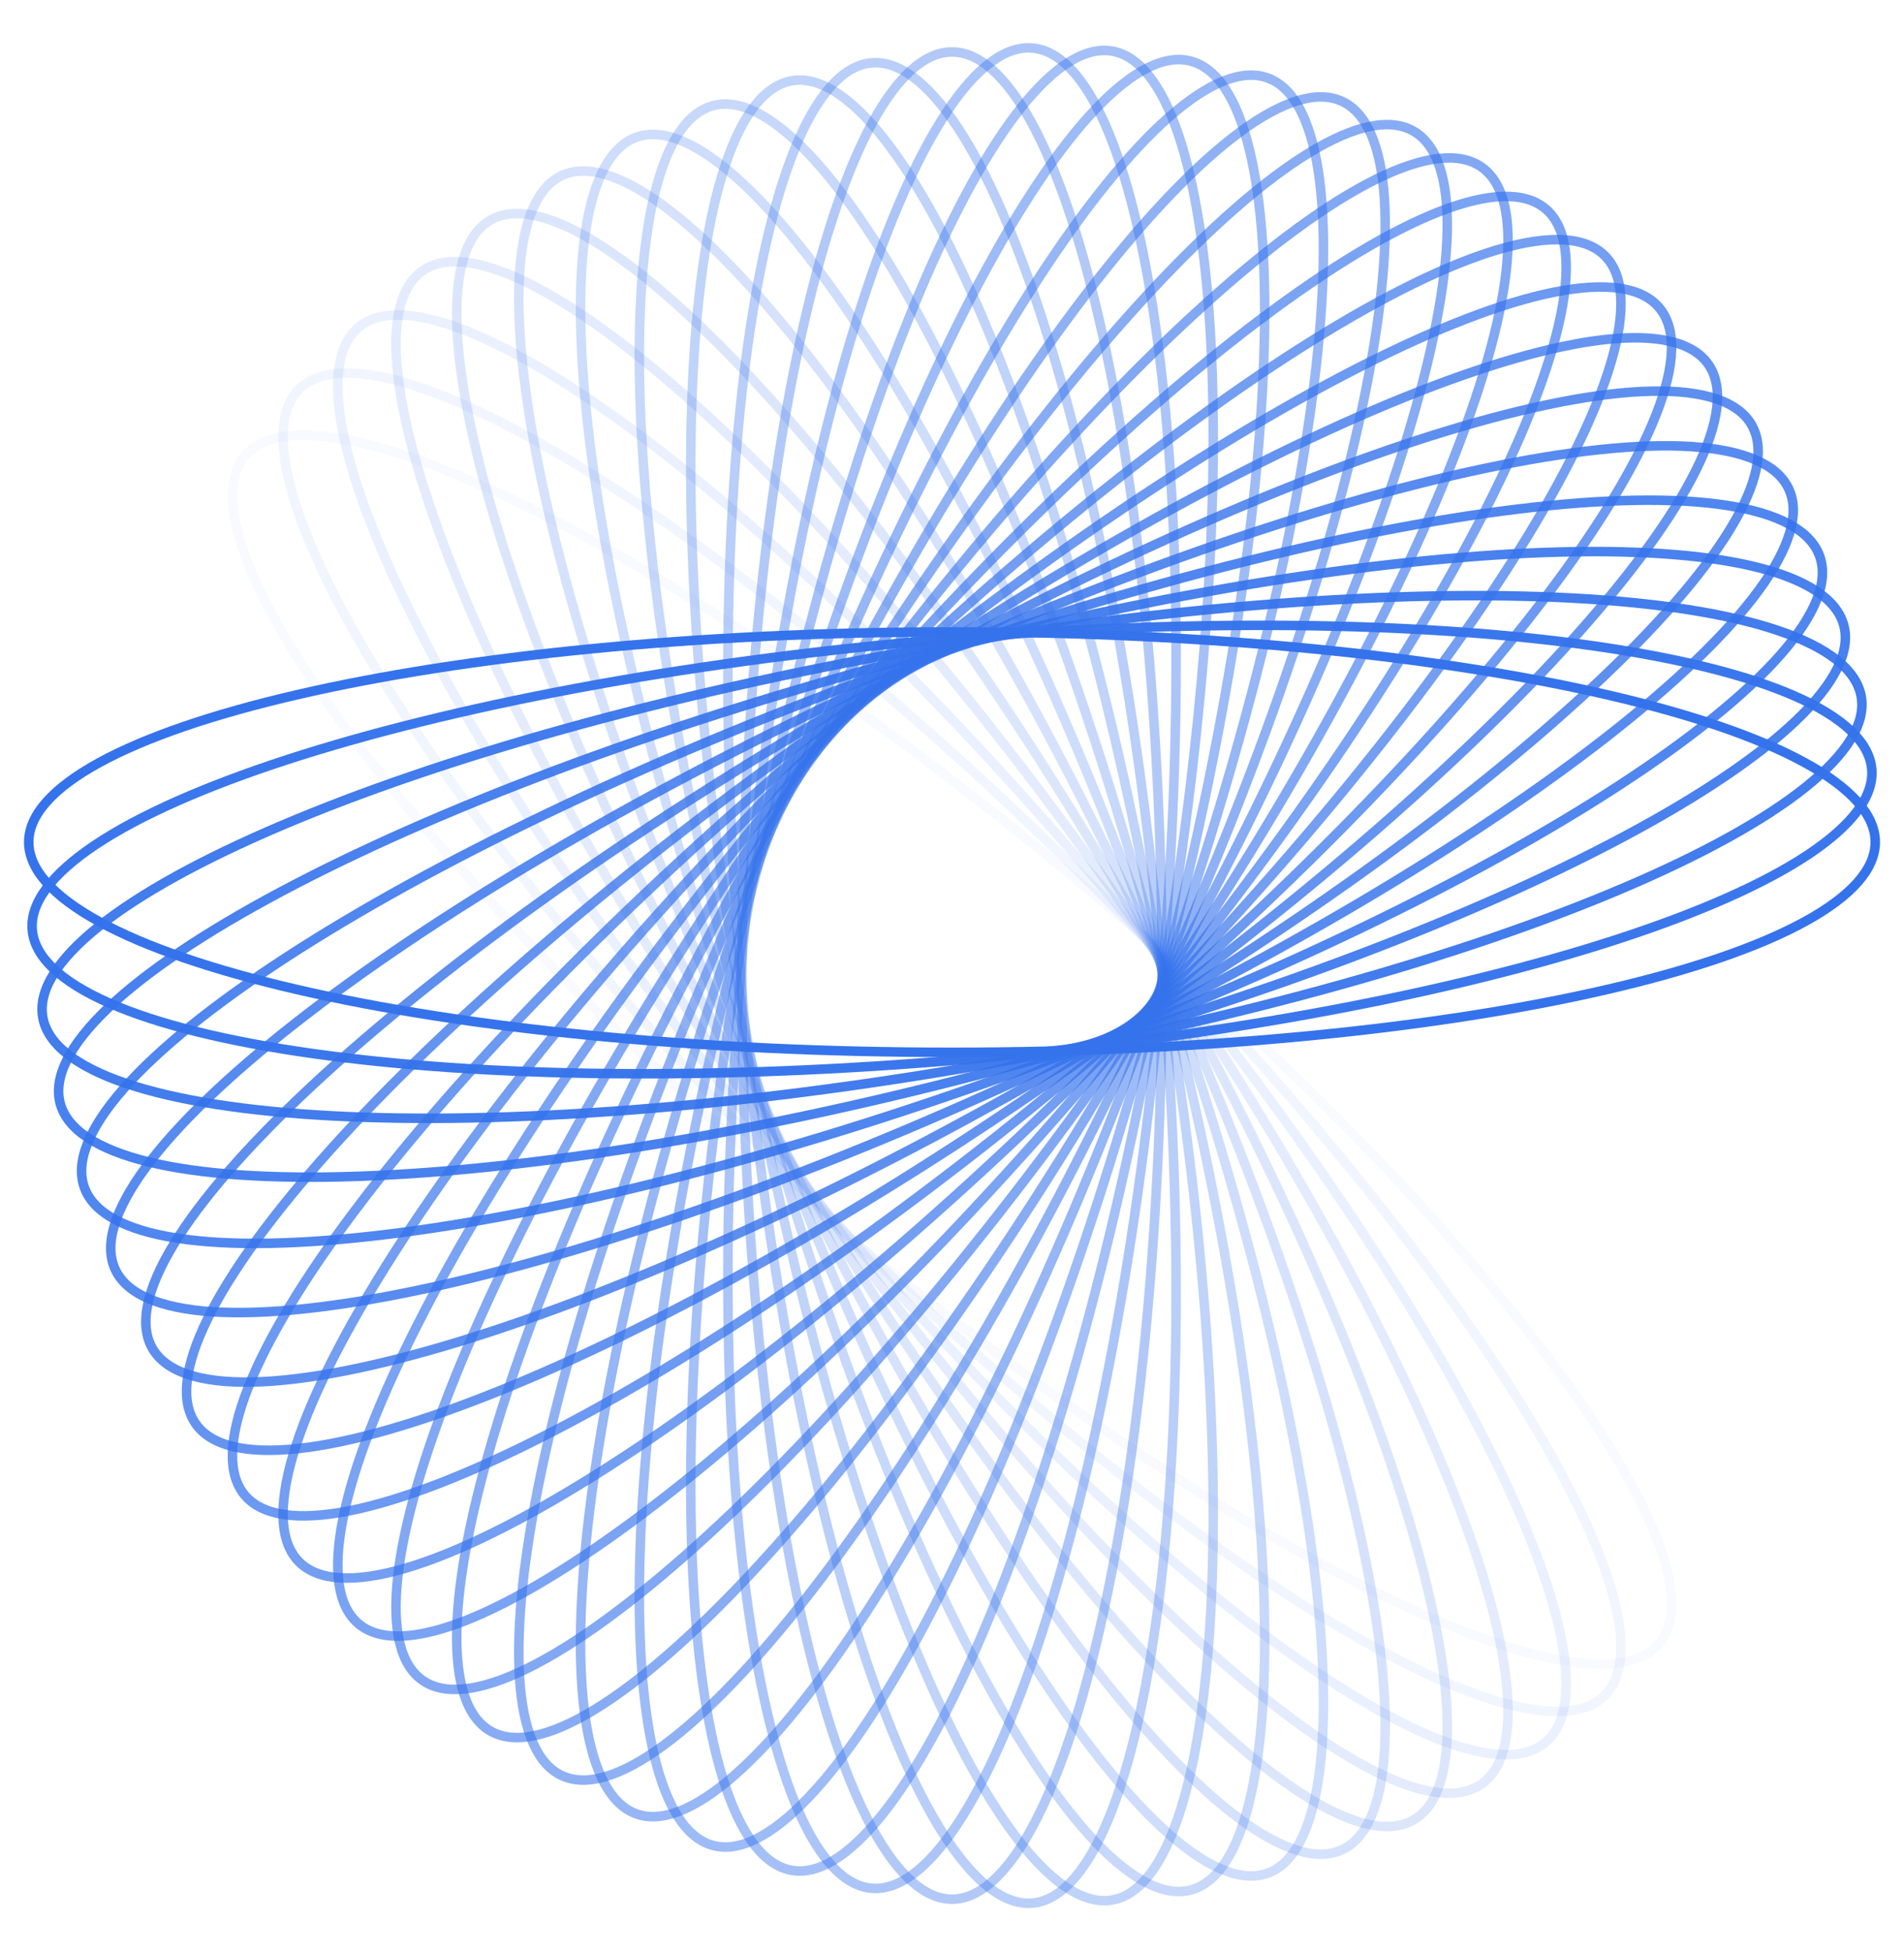 <svg width="400" height="410" viewBox="0 0 400 410" fill="none" xmlns="http://www.w3.org/2000/svg">
<path opacity="0.034" d="M51.418 95.758C53.22 93.61 55.968 92.238 59.682 91.681C63.405 91.123 68.036 91.394 73.487 92.484C84.387 94.662 98.355 100.068 114.459 108.26C146.65 124.636 187.172 152.048 228.373 186.619C269.574 221.191 303.605 256.337 325.323 285.196C336.187 299.632 343.935 312.45 347.974 322.806C349.993 327.984 351.065 332.498 351.162 336.261C351.258 340.016 350.384 342.96 348.582 345.108C346.779 347.256 344.032 348.628 340.318 349.185C336.595 349.743 331.964 349.471 326.513 348.382C315.613 346.203 301.644 340.798 285.541 332.606C253.349 316.229 212.828 288.818 171.627 254.246C130.426 219.675 96.395 184.529 74.677 155.67C63.813 141.234 56.064 128.416 52.026 118.06C50.007 112.881 48.935 108.368 48.838 104.604C48.742 100.85 49.615 97.906 51.418 95.758Z" stroke="#3573EC" stroke-width="2"/>
<path opacity="0.069" d="M62.85 81.727C64.832 79.744 67.689 78.617 71.438 78.385C75.195 78.154 79.785 78.828 85.12 80.388C95.788 83.509 109.233 90.111 124.561 99.675C155.203 118.795 193.181 149.634 231.212 187.665C269.243 225.696 300.082 263.674 319.202 294.316C328.766 309.644 335.368 323.089 338.489 333.757C340.049 339.092 340.723 343.682 340.492 347.439C340.26 351.188 339.133 354.045 337.15 356.027C335.168 358.01 332.311 359.137 328.562 359.368C324.805 359.6 320.215 358.926 314.88 357.365C304.212 354.245 290.767 347.643 275.439 338.079C244.797 318.958 206.819 288.12 168.788 250.089C130.757 212.058 99.918 174.08 80.798 143.438C71.234 128.11 64.632 114.665 61.512 103.997C59.951 98.662 59.277 94.072 59.509 90.315C59.74 86.566 60.867 83.709 62.85 81.727Z" stroke="#3573EC" stroke-width="2"/>
<path opacity="0.103" d="M75.325 68.738C77.473 66.936 80.416 66.062 84.171 66.159C87.935 66.255 92.448 67.327 97.627 69.346C107.983 73.385 120.801 81.133 135.237 91.997C164.096 113.715 199.242 147.746 233.813 188.947C268.385 230.148 295.796 270.67 312.173 302.861C320.365 318.965 325.77 332.933 327.949 343.833C329.038 349.284 329.31 353.915 328.752 357.638C328.195 361.352 326.823 364.1 324.675 365.902C322.527 367.705 319.583 368.578 315.828 368.482C312.065 368.385 307.551 367.314 302.373 365.294C292.017 361.256 279.199 353.507 264.763 342.643C235.904 320.925 200.758 286.894 166.186 245.693C131.615 204.492 104.203 163.971 87.827 131.779C79.634 115.676 74.229 101.707 72.051 90.807C70.961 85.357 70.69 80.725 71.248 77.003C71.805 73.288 73.177 70.541 75.325 68.738Z" stroke="#3573EC" stroke-width="2"/>
<path opacity="0.138" d="M88.749 56.881C91.046 55.273 94.055 54.659 97.787 55.082C101.528 55.506 105.931 56.967 110.914 59.43C120.878 64.356 132.972 73.192 146.407 85.273C173.263 109.424 205.309 146.388 236.158 190.446C267.007 234.503 290.783 277.259 304.291 310.756C311.049 327.512 315.216 341.898 316.436 352.947C317.046 358.472 316.913 363.109 316.033 366.769C315.154 370.421 313.548 373.038 311.251 374.646C308.954 376.255 305.946 376.868 302.213 376.445C298.473 376.021 294.07 374.56 289.087 372.097C279.122 367.171 267.028 358.335 253.594 346.254C226.738 322.104 194.692 285.139 163.843 241.081C132.993 197.024 109.218 154.268 95.709 120.771C88.952 104.015 84.785 89.629 83.565 78.58C82.954 73.056 83.087 68.418 83.968 64.758C84.847 61.106 86.453 58.489 88.749 56.881Z" stroke="#3573EC" stroke-width="2"/>
<path opacity="0.172" d="M103.02 46.233C105.449 44.831 108.499 44.482 112.18 45.229C115.87 45.977 120.129 47.816 124.878 50.704C134.375 56.48 145.653 66.336 157.983 79.542C182.633 105.941 211.335 145.559 238.227 192.137C265.119 238.715 285.077 283.381 295.615 317.927C300.887 335.209 303.784 349.904 304.037 361.017C304.163 366.573 303.626 371.181 302.43 374.751C301.236 378.312 299.409 380.779 296.98 382.181C294.552 383.583 291.501 383.933 287.82 383.186C284.131 382.437 279.872 380.598 275.123 377.71C265.625 371.935 254.347 362.078 242.017 348.872C217.368 322.473 188.666 282.856 161.774 236.277C134.882 189.699 114.923 145.034 104.385 110.487C99.114 93.206 96.217 78.511 95.964 67.398C95.838 61.841 96.374 57.233 97.57 53.664C98.764 50.102 100.592 47.635 103.02 46.233Z" stroke="#3573EC" stroke-width="2"/>
<path opacity="0.207" d="M118.029 36.863C120.57 35.678 123.64 35.596 127.242 36.661C130.852 37.728 134.934 39.932 139.414 43.223C148.372 49.804 158.748 60.606 169.88 74.836C192.135 103.283 217.275 145.251 240.005 193.996C262.735 242.741 278.725 288.976 286.211 324.31C289.957 341.984 291.562 356.876 290.845 367.969C290.487 373.515 289.551 378.059 288.048 381.511C286.548 384.954 284.512 387.253 281.971 388.438C279.43 389.623 276.36 389.705 272.758 388.64C269.148 387.573 265.066 385.369 260.586 382.079C251.628 375.498 241.253 364.695 230.12 350.465C207.866 322.018 182.725 280.05 159.995 231.305C137.265 182.56 121.276 136.325 113.789 100.992C110.044 83.317 108.438 68.425 109.155 57.333C109.513 51.786 110.449 47.242 111.952 43.791C113.452 40.347 115.488 38.048 118.029 36.863Z" stroke="#3573EC" stroke-width="2"/>
<path opacity="0.241" d="M133.662 28.831C136.297 27.872 139.362 28.058 142.858 29.432C146.361 30.81 150.236 33.361 154.411 37.03C162.762 44.367 172.157 56.032 182.006 71.178C201.697 101.457 223.084 145.456 241.479 195.997C259.874 246.537 271.773 293.99 276.152 329.841C278.343 347.775 278.644 362.75 276.963 373.738C276.123 379.233 274.794 383.677 272.996 386.985C271.202 390.285 268.974 392.397 266.339 393.356C263.704 394.315 260.639 394.129 257.143 392.755C253.64 391.377 249.765 388.826 245.59 385.157C237.239 377.82 227.845 366.155 217.995 351.009C198.304 320.73 176.917 276.731 158.522 226.19C140.127 175.65 128.228 128.197 123.849 92.346C121.659 74.412 121.357 59.437 123.038 48.449C123.878 42.954 125.207 38.51 127.005 35.202C128.799 31.902 131.027 29.79 133.662 28.831Z" stroke="#3573EC" stroke-width="2"/>
<path opacity="0.276" d="M149.799 22.187C152.508 21.461 155.545 21.913 158.907 23.588C162.277 25.266 165.915 28.145 169.755 32.163C177.434 40.2 185.776 52.64 194.269 68.587C211.245 100.466 228.716 146.162 242.636 198.114C256.557 250.065 264.275 298.374 265.512 334.471C266.131 352.528 265.126 367.472 262.494 378.271C261.178 383.672 259.467 387.984 257.388 391.122C255.313 394.253 252.909 396.163 250.2 396.889C247.492 397.615 244.455 397.162 241.092 395.488C237.723 393.81 234.085 390.931 230.245 386.913C222.566 378.876 214.223 366.436 205.731 350.489C188.755 318.61 171.284 272.914 157.364 220.962C143.443 169.011 135.725 120.702 134.488 84.605C133.869 66.548 134.873 51.604 137.505 40.804C138.822 35.404 140.533 31.092 142.612 27.954C144.687 24.823 147.091 22.913 149.799 22.187Z" stroke="#3573EC" stroke-width="2"/>
<path opacity="0.31" d="M166.319 16.968C169.08 16.481 172.066 17.196 175.27 19.157C178.481 21.122 181.854 24.308 185.329 28.646C192.278 37.321 199.505 50.44 206.575 67.067C220.708 100.305 234.13 147.35 243.469 200.316C252.809 253.283 256.287 302.081 254.374 338.149C253.417 356.191 251.113 370.991 247.55 381.52C245.768 386.785 243.688 390.931 241.343 393.876C239.003 396.814 236.442 398.508 233.68 398.995C230.919 399.481 227.933 398.766 224.729 396.805C221.518 394.84 218.145 391.655 214.67 387.317C207.721 378.642 200.494 365.522 193.424 348.896C179.291 315.658 165.869 268.613 156.53 215.646C147.19 162.679 143.712 113.881 145.625 77.814C146.582 59.772 148.886 44.972 152.449 34.443C154.231 29.178 156.311 25.032 158.656 22.087C160.996 19.148 163.557 17.455 166.319 16.968Z" stroke="#3573EC" stroke-width="2"/>
<path opacity="0.345" d="M183.095 13.203C185.889 12.959 188.801 13.931 191.822 16.164C194.849 18.402 197.931 21.869 201.015 26.493C207.182 35.741 213.238 49.44 218.832 66.62C230.015 100.963 239.285 148.999 243.972 202.578C248.66 256.157 247.872 305.073 242.822 340.836C240.297 358.726 236.712 373.269 232.245 383.447C230.011 388.537 227.577 392.486 224.984 395.215C222.397 397.939 219.698 399.402 216.905 399.647C214.111 399.891 211.199 398.918 208.178 396.686C205.151 394.448 202.068 390.981 198.985 386.357C192.818 377.109 186.762 363.41 181.168 346.23C169.985 311.887 160.715 263.851 156.028 210.272C151.34 156.693 152.128 107.777 157.177 72.014C159.703 54.124 163.288 39.581 167.755 29.403C169.989 24.313 172.423 20.364 175.016 17.634C177.602 14.911 180.302 13.447 183.095 13.203Z" stroke="#3573EC" stroke-width="2"/>
<path opacity="0.379" d="M200 10.908C202.804 10.908 205.62 12.131 208.435 14.618C211.256 17.111 214.024 20.833 216.693 25.709C222.031 35.459 226.869 49.634 230.945 67.236C239.092 102.423 244.14 151.084 244.14 204.868C244.14 258.652 239.092 307.312 230.945 342.5C226.869 360.101 222.031 374.276 216.693 384.027C214.024 388.902 211.256 392.625 208.435 395.117C205.62 397.605 202.804 398.828 200 398.828C197.196 398.828 194.379 397.605 191.565 395.117C188.744 392.625 185.975 388.902 183.306 384.027C177.969 374.276 173.13 360.101 169.055 342.5C160.908 307.312 155.859 258.652 155.859 204.868C155.859 151.084 160.908 102.423 169.055 67.236C173.13 49.634 177.969 35.459 183.306 25.709C185.975 20.833 188.744 17.111 191.565 14.618C194.379 12.131 197.196 10.908 200 10.908Z" stroke="#3573EC" stroke-width="2"/>
<path opacity="0.414" d="M216.905 10.089C219.698 10.333 222.398 11.797 224.984 14.52C227.577 17.25 230.011 21.199 232.245 26.289C236.712 36.467 240.297 51.01 242.823 68.9C247.872 104.663 248.66 153.579 243.973 207.158C239.285 260.737 230.015 308.773 218.832 343.116C213.238 360.295 207.182 373.995 201.015 383.243C197.932 387.867 194.849 391.334 191.822 393.572C188.801 395.804 185.889 396.777 183.095 396.533C180.302 396.288 177.603 394.825 175.016 392.101C172.423 389.372 169.989 385.423 167.755 380.333C163.288 370.155 159.703 355.612 157.178 337.722C152.128 301.959 151.34 253.043 156.028 199.464C160.715 145.884 169.985 97.849 181.168 63.506C186.762 46.326 192.818 32.627 198.985 23.379C202.069 18.754 205.151 15.287 208.178 13.05C211.199 10.817 214.111 9.845 216.905 10.089Z" stroke="#3573EC" stroke-width="2"/>
<path opacity="0.448" d="M233.681 10.741C236.442 11.228 239.004 12.921 241.343 15.86C243.688 18.804 245.769 22.951 247.55 28.216C251.114 38.745 253.417 53.545 254.374 71.587C256.287 107.654 252.809 156.452 243.47 209.419C234.13 262.386 220.709 309.431 206.575 342.669C199.505 359.295 192.279 372.415 185.329 381.09C181.854 385.428 178.481 388.613 175.27 390.578C172.067 392.539 169.081 393.254 166.319 392.767C163.558 392.28 160.996 390.587 158.656 387.649C156.311 384.704 154.231 380.557 152.449 375.292C148.886 364.763 146.583 349.963 145.626 331.922C143.713 295.854 147.191 247.056 156.53 194.089C165.87 141.122 179.291 94.078 193.425 60.84C200.495 44.213 207.721 31.094 214.671 22.418C218.146 18.08 221.519 14.895 224.729 12.93C227.933 10.969 230.919 10.254 233.681 10.741Z" stroke="#3573EC" stroke-width="2"/>
<path opacity="0.483" d="M250.2 12.847C252.909 13.573 255.313 15.483 257.388 18.614C259.467 21.752 261.178 26.064 262.494 31.465C265.126 42.264 266.131 57.209 265.512 75.265C264.274 111.362 256.556 159.671 242.636 211.623C228.716 263.574 211.245 309.27 194.268 341.15C185.776 357.097 177.434 369.536 169.755 377.573C165.915 381.592 162.277 384.471 158.907 386.148C155.545 387.823 152.508 388.275 149.799 387.549C147.091 386.823 144.686 384.913 142.612 381.782C140.532 378.644 138.821 374.332 137.505 368.932C134.873 358.132 133.868 343.188 134.487 325.131C135.725 289.034 143.443 240.725 157.363 188.774C171.284 136.823 188.754 91.126 205.731 59.247C214.223 43.3 222.565 30.86 230.245 22.823C234.085 18.805 237.722 15.926 241.092 14.248C244.454 12.574 247.492 12.122 250.2 12.847Z" stroke="#3573EC" stroke-width="2"/>
<path opacity="0.517" d="M266.338 16.379C268.973 17.338 271.202 19.45 272.996 22.75C274.794 26.058 276.122 30.502 276.963 35.997C278.644 46.984 278.342 61.959 276.152 79.894C271.773 115.745 259.874 163.198 241.479 213.738C223.083 264.279 201.696 308.278 182.006 338.557C172.156 353.703 162.761 365.368 154.411 372.705C150.235 376.374 146.361 378.925 142.857 380.303C139.362 381.677 136.297 381.863 133.662 380.904C131.027 379.945 128.798 377.833 127.005 374.533C125.207 371.225 123.878 366.78 123.037 361.286C121.357 350.298 121.658 335.323 123.849 317.389C128.228 281.538 140.127 234.085 158.522 183.544C176.917 133.004 198.304 89.005 217.994 58.726C227.844 43.58 237.239 31.914 245.589 24.578C249.765 20.909 253.64 18.358 257.143 16.98C260.638 15.605 263.703 15.42 266.338 16.379Z" stroke="#3573EC" stroke-width="2"/>
<path opacity="0.552" d="M281.971 21.298C284.512 22.483 286.548 24.782 288.048 28.225C289.55 31.677 290.487 36.22 290.845 41.767C291.562 52.86 289.956 67.751 286.211 85.426C278.724 120.76 262.735 166.995 240.005 215.74C217.275 264.485 192.134 306.453 169.88 334.9C158.747 349.13 148.371 359.932 139.413 366.513C134.934 369.804 130.852 372.008 127.242 373.075C123.64 374.14 120.57 374.058 118.029 372.873C115.487 371.688 113.451 369.389 111.952 365.945C110.449 362.494 109.513 357.95 109.155 352.403C108.438 341.311 110.043 326.419 113.788 308.744C121.275 273.411 137.265 227.175 159.995 178.431C182.725 129.686 207.865 87.718 230.12 59.27C241.252 45.04 251.628 34.238 260.586 27.657C265.066 24.366 269.148 22.163 272.758 21.096C276.36 20.031 279.429 20.113 281.971 21.298Z" stroke="#3573EC" stroke-width="2"/>
<path opacity="0.586" d="M296.98 27.554C299.408 28.956 301.236 31.424 302.43 34.985C303.626 38.554 304.163 43.162 304.037 48.719C303.784 59.832 300.887 74.527 295.615 91.808C285.077 126.355 265.119 171.02 238.227 217.599C211.335 264.177 182.633 303.794 157.983 330.194C145.653 343.399 134.375 353.256 124.878 359.031C120.129 361.919 115.87 363.758 112.18 364.507C108.499 365.254 105.449 364.905 103.02 363.503C100.592 362.101 98.764 359.633 97.57 356.072C96.374 352.503 95.837 347.895 95.964 342.338C96.216 331.225 99.114 316.53 104.385 299.249C114.923 264.702 134.881 220.036 161.773 173.458C188.665 126.88 217.368 87.263 242.017 60.863C254.347 47.657 265.625 37.801 275.123 32.026C279.872 29.138 284.131 27.298 287.82 26.55C291.501 25.803 294.552 26.152 296.98 27.554Z" stroke="#3573EC" stroke-width="2"/>
<path opacity="0.621" d="M311.251 35.09C313.547 36.698 315.153 39.315 316.032 42.967C316.913 46.627 317.046 51.264 316.436 56.789C315.215 67.837 311.048 82.224 304.291 98.98C290.782 132.477 267.007 175.233 236.157 219.29C205.308 263.347 173.262 300.312 146.406 324.463C132.972 336.544 120.878 345.38 110.913 350.305C105.93 352.768 101.527 354.23 97.787 354.654C94.055 355.077 91.046 354.463 88.749 352.855C86.452 351.247 84.846 348.629 83.967 344.977C83.087 341.317 82.954 336.68 83.564 331.155C84.784 320.107 88.951 305.72 95.709 288.964C109.218 255.468 132.993 212.712 163.842 168.654C194.691 124.597 226.737 87.632 253.594 63.481C267.028 51.401 279.122 42.564 289.086 37.639C294.069 35.176 298.472 33.715 302.213 33.291C305.945 32.867 308.954 33.481 311.251 35.09Z" stroke="#3573EC" stroke-width="2"/>
<path opacity="0.655" d="M324.675 43.833C326.823 45.636 328.194 48.383 328.751 52.097C329.31 55.82 329.038 60.451 327.949 65.902C325.77 76.802 320.365 90.771 312.173 106.874C295.796 139.066 268.385 179.587 233.813 220.788C199.242 261.989 164.096 296.02 135.237 317.738C120.801 328.602 107.983 336.351 97.627 340.389C92.448 342.408 87.934 343.48 84.171 343.577C80.416 343.673 77.473 342.799 75.325 340.997C73.177 339.195 71.805 336.447 71.248 332.733C70.689 329.01 70.961 324.379 72.051 318.928C74.229 308.028 79.634 294.06 87.826 277.956C104.203 245.764 131.614 205.243 166.186 164.042C200.758 122.841 235.904 88.81 264.763 67.092C279.199 56.228 292.017 48.48 302.373 44.441C307.551 42.422 312.065 41.35 315.828 41.253C319.583 41.157 322.527 42.031 324.675 43.833Z" stroke="#3573EC" stroke-width="2"/>
<path opacity="0.69" d="M337.15 53.708C339.133 55.691 340.26 58.547 340.491 62.296C340.723 66.054 340.049 70.644 338.488 75.978C335.368 86.647 328.766 100.092 319.202 115.42C300.082 146.062 269.243 184.04 231.212 222.071C193.181 260.102 155.203 290.94 124.561 310.061C109.233 319.625 95.788 326.227 85.12 329.347C79.785 330.908 75.195 331.582 71.438 331.35C67.689 331.119 64.832 329.992 62.85 328.009C60.867 326.026 59.74 323.17 59.508 319.421C59.277 315.664 59.951 311.074 61.511 305.739C64.632 295.07 71.234 281.626 80.798 266.298C99.918 235.656 130.757 197.678 168.788 159.647C206.819 121.616 244.797 90.777 275.439 71.657C290.767 62.093 304.212 55.491 314.88 52.37C320.215 50.81 324.805 50.136 328.562 50.367C332.311 50.599 335.168 51.726 337.15 53.708Z" stroke="#3573EC" stroke-width="2"/>
<path opacity="0.724" d="M348.582 64.627C350.384 66.775 351.258 69.719 351.162 73.474C351.065 77.237 349.993 81.751 347.974 86.929C343.936 97.285 336.187 110.103 325.323 124.539C303.605 153.398 269.574 188.544 228.373 223.116C187.172 257.687 146.651 285.099 114.459 301.475C98.356 309.668 84.387 315.073 73.487 317.251C68.036 318.341 63.405 318.612 59.682 318.054C55.968 317.497 53.221 316.125 51.418 313.977C49.616 311.829 48.742 308.886 48.838 305.131C48.935 301.367 50.007 296.854 52.026 291.675C56.064 281.319 63.813 268.501 74.677 254.065C96.395 225.206 130.426 190.06 171.627 155.489C212.828 120.917 253.349 93.506 285.541 77.129C301.645 68.937 315.613 63.532 326.513 61.353C331.964 60.264 336.595 59.992 340.318 60.55C344.032 61.108 346.78 62.479 348.582 64.627Z" stroke="#3573EC" stroke-width="2"/>
<path opacity="0.759" d="M358.883 76.495C360.491 78.791 361.105 81.8 360.682 85.532C360.258 89.273 358.797 93.676 356.334 98.659C351.408 108.623 342.572 120.717 330.491 134.152C306.34 161.008 269.375 193.054 225.318 223.903C181.261 254.752 138.505 278.528 105.008 292.036C88.252 298.794 73.865 302.961 62.817 304.181C57.292 304.791 52.655 304.659 48.995 303.778C45.343 302.899 42.726 301.293 41.118 298.996C39.509 296.699 38.895 293.691 39.319 289.958C39.743 286.218 41.204 281.815 43.667 276.832C48.593 266.867 57.429 254.774 69.51 241.339C93.66 214.483 130.625 182.437 174.682 151.588C218.74 120.738 261.496 96.963 294.992 83.454C311.748 76.697 326.135 72.53 337.184 71.31C342.708 70.699 347.345 70.832 351.005 71.713C354.657 72.592 357.275 74.198 358.883 76.495Z" stroke="#3573EC" stroke-width="2"/>
<path opacity="0.793" d="M367.974 89.209C369.376 91.637 369.725 94.688 368.978 98.369C368.23 102.058 366.39 106.317 363.503 111.067C357.727 120.564 347.871 131.842 334.665 144.172C308.265 168.821 268.648 197.524 222.07 224.416C175.492 251.308 130.826 271.266 96.279 281.804C78.998 287.075 64.303 289.973 53.191 290.225C47.634 290.352 43.026 289.815 39.456 288.619C35.895 287.425 33.428 285.597 32.026 283.169C30.624 280.741 30.274 277.69 31.021 274.009C31.77 270.319 33.609 266.061 36.497 261.311C42.272 251.814 52.129 240.536 65.335 228.206C91.734 203.557 131.351 174.854 177.93 147.962C224.508 121.07 269.173 101.112 303.72 90.574C321.001 85.303 335.696 82.405 346.809 82.153C352.366 82.026 356.974 82.563 360.543 83.759C364.105 84.953 366.572 86.781 367.974 89.209Z" stroke="#3573EC" stroke-width="2"/>
<path opacity="0.828" d="M375.787 102.661C376.972 105.203 377.055 108.272 375.99 111.874C374.922 115.484 372.719 119.567 369.428 124.046C362.847 133.004 352.045 143.38 337.815 154.512C309.367 176.767 267.399 201.907 218.655 224.637C169.91 247.367 123.675 263.357 88.341 270.844C70.666 274.589 55.775 276.194 44.682 275.477C39.135 275.119 34.592 274.183 31.14 272.68C27.696 271.181 25.398 269.145 24.213 266.603C23.028 264.062 22.946 260.992 24.011 257.39C25.078 253.78 27.281 249.698 30.572 245.219C37.153 236.261 47.955 225.885 62.185 214.752C90.633 192.498 132.601 167.358 181.346 144.627C230.09 121.897 276.326 105.908 311.659 98.421C329.334 94.676 344.226 93.07 355.318 93.787C360.865 94.145 365.409 95.082 368.86 96.584C372.304 98.084 374.602 100.12 375.787 102.661Z" stroke="#3573EC" stroke-width="2"/>
<path opacity="0.862" d="M382.263 116.738C383.222 119.373 383.036 122.438 381.661 125.933C380.283 129.436 377.732 133.311 374.064 137.487C366.727 145.837 355.062 155.232 339.915 165.082C309.637 184.772 265.637 206.159 215.097 224.554C164.556 242.949 117.104 254.848 81.252 259.227C63.318 261.418 48.343 261.719 37.355 260.038C31.861 259.198 27.416 257.869 24.109 256.071C20.809 254.278 18.696 252.049 17.737 249.414C16.778 246.779 16.964 243.714 18.339 240.219C19.717 236.715 22.267 232.841 25.936 228.665C33.273 220.315 44.938 210.92 60.084 201.07C90.363 181.379 134.363 159.993 184.903 141.597C235.443 123.202 282.896 111.303 318.748 106.924C336.682 104.734 351.657 104.432 362.645 106.113C368.139 106.954 372.584 108.282 375.891 110.08C379.191 111.874 381.304 114.103 382.263 116.738Z" stroke="#3573EC" stroke-width="2"/>
<path opacity="0.897" d="M387.351 131.319C388.077 134.027 387.624 137.064 385.95 140.427C384.272 143.797 381.393 147.434 377.375 151.274C369.338 158.953 356.898 167.296 340.951 175.788C309.072 192.765 263.376 210.235 211.424 224.156C159.473 238.076 111.164 245.794 75.067 247.032C57.01 247.651 42.066 246.646 31.267 244.014C25.866 242.698 21.554 240.987 18.416 238.907C15.285 236.833 13.375 234.428 12.649 231.72C11.923 229.011 12.376 225.974 14.05 222.612C15.728 219.242 18.607 215.604 22.625 211.764C30.662 204.085 43.102 195.743 59.049 187.251C90.928 170.274 136.624 152.803 188.576 138.883C240.527 124.963 288.836 117.245 324.933 116.007C342.99 115.388 357.934 116.393 368.734 119.025C374.134 120.341 378.446 122.052 381.584 124.131C384.715 126.206 386.625 128.61 387.351 131.319Z" stroke="#3573EC" stroke-width="2"/>
<path opacity="0.931" d="M391.013 146.282C391.5 149.043 390.785 152.029 388.824 155.233C386.859 158.444 383.674 161.817 379.336 165.292C370.661 172.241 357.541 179.468 340.915 186.538C307.677 200.671 260.632 214.093 207.665 223.432C154.698 232.772 105.9 236.25 69.833 234.337C51.791 233.38 36.991 231.076 26.462 227.513C21.197 225.731 17.05 223.651 14.105 221.306C11.167 218.966 9.474 216.405 8.987 213.643C8.5 210.882 9.215 207.896 11.176 204.692C13.141 201.481 16.326 198.108 20.664 194.633C29.34 187.684 42.459 180.457 59.086 173.387C92.324 159.254 139.368 145.832 192.335 136.493C245.302 127.153 294.1 123.675 330.168 125.588C348.209 126.545 363.009 128.849 373.538 132.412C378.803 134.194 382.95 136.274 385.895 138.619C388.833 140.959 390.526 143.52 391.013 146.282Z" stroke="#3573EC" stroke-width="2"/>
<path opacity="0.966" d="M393.222 161.502C393.466 164.295 392.493 167.208 390.261 170.228C388.023 173.255 384.556 176.338 379.932 179.422C370.684 185.589 356.985 191.644 339.805 197.238C305.462 208.421 257.426 217.691 203.847 222.379C150.268 227.067 101.352 226.278 65.589 221.229C47.699 218.703 33.156 215.119 22.978 210.651C17.888 208.417 13.939 205.984 11.209 203.391C8.486 200.804 7.022 198.105 6.778 195.311C6.534 192.518 7.506 189.605 9.739 186.585C11.977 183.558 15.444 180.475 20.068 177.391C29.316 171.224 43.015 165.169 60.195 159.575C94.538 148.392 142.574 139.122 196.153 134.434C249.732 129.747 298.648 130.535 334.411 135.584C352.301 138.11 366.844 141.694 377.022 146.162C382.112 148.396 386.061 150.829 388.79 153.422C391.514 156.009 392.977 158.708 393.222 161.502Z" stroke="#3573EC" stroke-width="2"/>
<path d="M393.96 176.85C393.96 179.654 392.737 182.47 390.25 185.285C387.757 188.105 384.035 190.874 379.159 193.543C369.409 198.881 355.234 203.719 337.632 207.794C302.445 215.942 253.784 220.99 200 220.99C146.216 220.99 97.555 215.942 62.368 207.794C44.767 203.719 30.592 198.881 20.841 193.543C15.966 190.874 12.243 188.105 9.75 185.285C7.263 182.47 6.04 179.654 6.04 176.85C6.04 174.046 7.263 171.229 9.75 168.414C12.243 165.594 15.966 162.825 20.841 160.156C30.592 154.819 44.767 149.98 62.368 145.905C97.555 137.758 146.216 132.709 200 132.709C253.784 132.709 302.445 137.758 337.632 145.905C355.234 149.98 369.409 154.819 379.159 160.156C384.035 162.825 387.757 165.594 390.25 168.414C392.737 171.229 393.96 174.046 393.96 176.85Z" stroke="#3573EC" stroke-width="2"/>
</svg>

